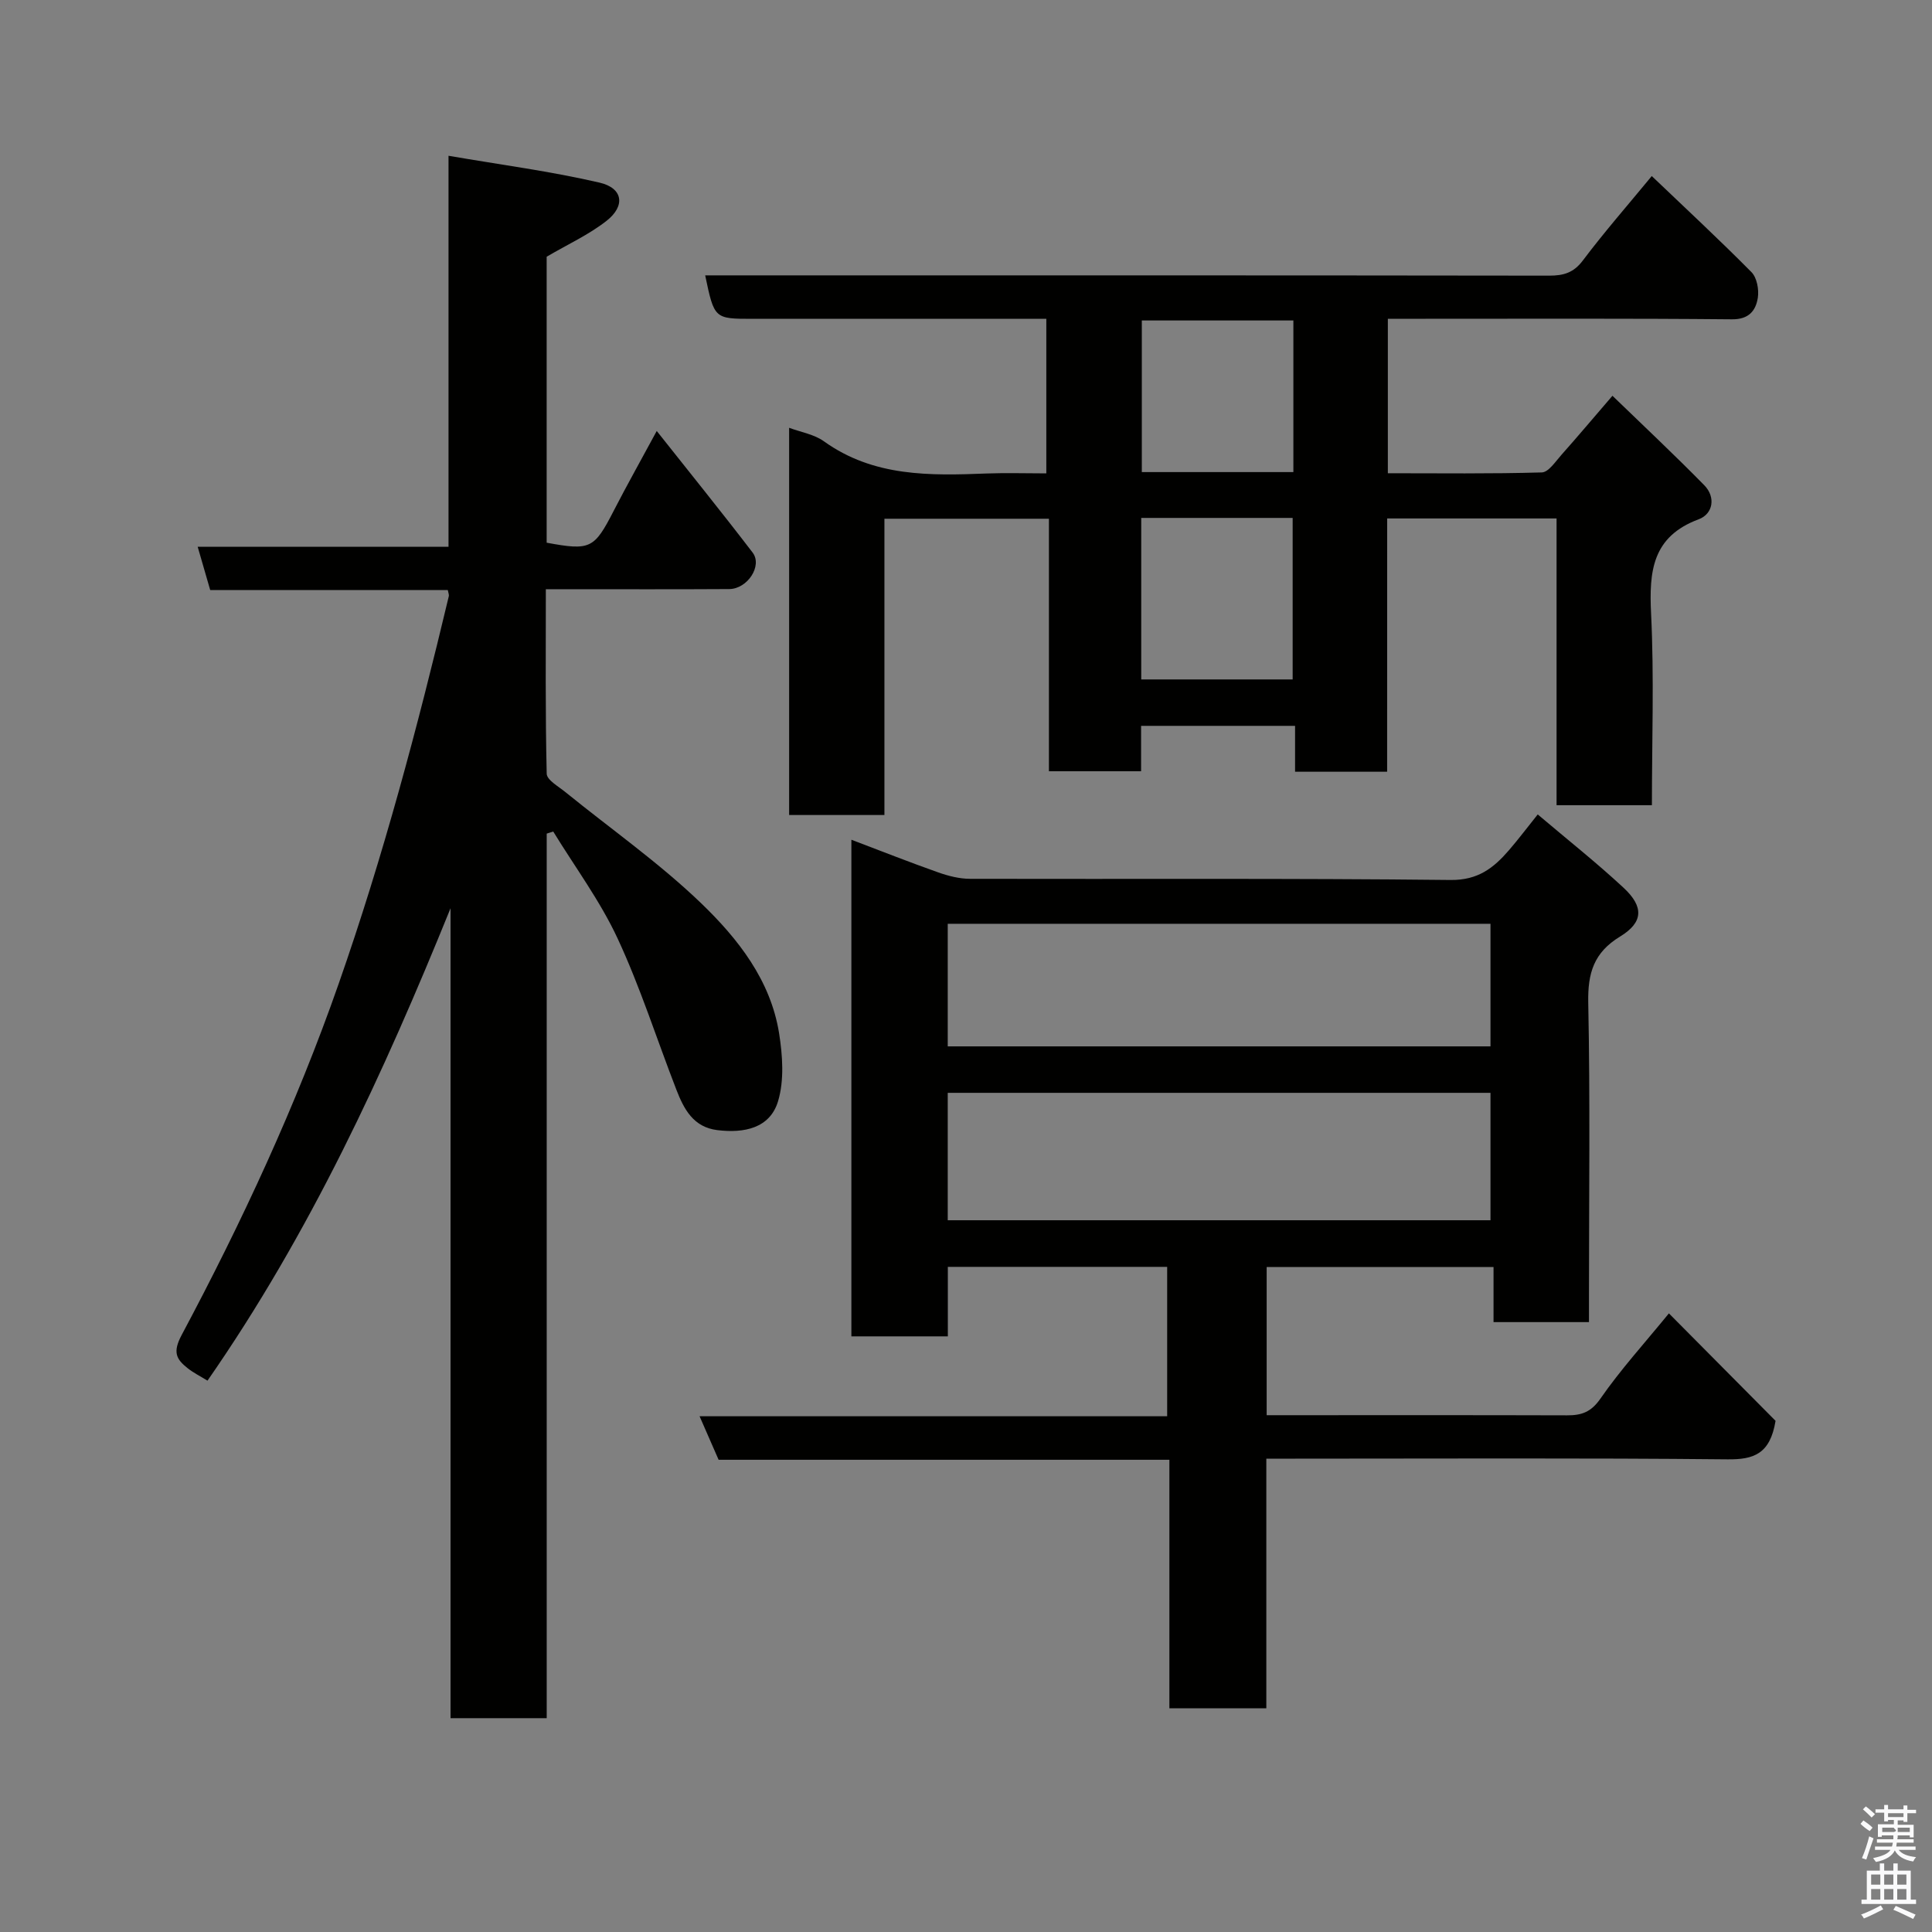 <svg enable-background="new 0 0 400 400" viewBox="0 0 400 400" xmlns="http://www.w3.org/2000/svg"><rect x="0" y="0" width="400" height="400" fill="#808080" stroke="none"/><path d="m385.2 377.6.6-.7c.6.4 1.3.9 1.9 1.5l-.6.7c-.8-.5-1.4-1-1.9-1.5zm.3 7.1c.6-1.4 1.1-2.9 1.5-4.5.3.1.6.3.9.4-.5 1.4-1 2.9-1.5 4.4zm.2-10.1.6-.6c.7.5 1.3 1.1 1.9 1.6l-.7.7c-.6-.6-1.2-1.2-1.8-1.7zm8.4-.8h.8v.9h1.8v.7h-1.8v1.8h-.8v-.3h-1.2v.9h3.3v2.6h-.8v-.4h-2.5c0 .3 0 .6-.1.8h3.4v.7h-3.5c0 .3-.1.6-.1.8h4v.7h-3.5c.7.9 1.9 1.3 3.6 1.5-.2.2-.4.5-.6.9-1.9-.3-3.2-1.1-3.8-2.3-.5 1.1-1.8 2-3.9 2.4-.2-.3-.4-.5-.6-.8 1.9-.4 3.1-.9 3.6-1.7h-3.2v-.7h3.5c.1-.2.1-.5.2-.8h-3.3v-.7h3.4c0-.2 0-.5 0-.8h-2.4v.3h-.8v-2.6h3.3v-.9h-1.2v.3h-.8v-1.8h-1.8v-.7h1.8v-.9h.8v.9h3.2zm-4.4 5.5h2.4c1-.3 0-.6 0-.9h-2.4zm1.2-3.1h3.2v-.8h-3.2zm4.4 2.2h-2.4v.9h2.5v-.9z" fill="#fafafb"/><path d="m389.2 385.8h.9v1.5h1.9v-1.5h.9v1.5h2.7v6h1.1v.9h-11.3v-.9h1.1v-6h2.7zm.2 8.7.5.8c-1.2.6-2.5 1.3-4 1.9-.2-.3-.3-.6-.6-.8 1.6-.6 3-1.3 4.1-1.9zm-2-4.3h1.9v-2.1h-1.9zm0 3.1h1.9v-2.2h-1.9zm2.7-3.1h1.9v-2.1h-1.9zm0 3.1h1.9v-2.2h-1.9zm2.4 1.3c1.4.6 2.7 1.2 4.1 1.8l-.5.9c-1.5-.7-2.8-1.4-4.1-1.9zm2.2-6.5h-1.9v2.1h1.9zm-1.9 5.2h1.9v-2.2h-1.9z" fill="#fafafb"/><g fill="#010100"><path d="m148.78 302.23c-1.38-3.15-2.53-5.79-3.94-9.01h96.81c0-10.55 0-20.6 0-30.93-15 0-29.93 0-45.41 0v14.39c-6.93 0-13.31 0-19.97 0 0-34.17 0-68.24 0-102.82 6.15 2.33 12.01 4.65 17.95 6.75 2.12.75 4.42 1.34 6.64 1.34 33.16.08 66.32-.13 99.47.24 5.69.06 8.91-2.49 12.08-6.16 1.93-2.23 3.7-4.59 5.96-7.41 6.16 5.22 12.17 9.98 17.77 15.18 4.23 3.93 4.11 7.16-.72 10.1-5.45 3.32-6.71 7.57-6.59 13.69.41 20.15.15 40.32.15 60.48v5.66c-6.68 0-12.95 0-19.76 0 0-3.62 0-7.35 0-11.4-15.93 0-31.31 0-46.97 0v30.67h4.68c19.16 0 38.32-.03 57.49.03 2.99.01 4.96-.63 6.91-3.43 4.19-6.04 9.18-11.53 14.2-17.68 7.66 7.72 15.23 15.35 22.08 22.25-1.13 6.88-4.53 8.03-9.95 7.97-29.82-.3-59.65-.14-89.48-.14-1.82 0-3.64 0-6 0v51.69c-6.93 0-13.31 0-20.07 0 0-17.1 0-34.04 0-51.46-31.42 0-62.49 0-93.33 0zm47.44-49.59h112.37c0-9.08 0-17.79 0-26.38-37.66 0-74.9 0-112.37 0zm0-36h112.37c0-8.74 0-17.13 0-25.38-37.66 0-74.9 0-112.37 0z"/><path d="m92.71 122.16c-16.24 0-32.53 0-49.19 0-.84-2.92-1.64-5.66-2.59-8.95h51.93c0-26.9 0-53.3 0-80.96 10.91 1.88 21.21 3.22 31.27 5.56 4.87 1.13 5.4 4.82 1.44 7.92-3.66 2.87-8.01 4.85-12.39 7.42v59.21c9.07 1.68 9.85 1.24 13.89-6.62 2.67-5.19 5.54-10.29 8.9-16.51 6.88 8.69 13.48 16.84 19.85 25.17 2.09 2.73-1.06 7.54-4.85 7.56-11.17.07-22.33.03-33.5.03-1.3 0-2.6 0-4.46 0 0 12.99-.12 25.6.18 38.2.03 1.3 2.43 2.63 3.85 3.79 9.42 7.65 19.44 14.67 28.15 23.05 7.6 7.32 14.35 15.9 16.11 26.88.73 4.6 1.09 9.74-.21 14.08-1.69 5.64-7.09 6.66-12.57 5.99-4.97-.6-6.93-4.36-8.48-8.36-4.06-10.45-7.46-21.2-12.18-31.34-3.61-7.76-8.82-14.77-13.32-22.12-.45.14-.9.28-1.35.43v183.14c-6.91 0-13.18 0-19.91 0 0-55.88 0-111.78 0-167.69-13.84 34.14-29.12 67.31-50.32 97.81-1.49-.92-2.9-1.62-4.1-2.57-2.38-1.88-3.15-3.31-1.25-6.88 12.51-23.46 23.7-47.55 32.5-72.7 9.21-26.3 16.35-53.18 22.81-80.26.08-.28-.09-.64-.21-1.28z"/><path d="m287.19 159.78c-6.65 0-12.58 0-19.06 0 0-3.11 0-6.18 0-9.5-10.8 0-21.07 0-31.88 0v9.4c-6.59 0-12.65 0-19.08 0 0-17.36 0-34.63 0-52.28-11.41 0-22.46 0-34.06 0v61.34c-6.81 0-13.07 0-19.73 0 0-26.63 0-53.32 0-80.17 2.44.91 5.19 1.35 7.22 2.81 10.28 7.37 21.94 7.11 33.71 6.65 3.98-.15 7.97-.02 12.32-.02 0-10.62 0-21 0-32-1.76 0-3.53 0-5.31 0-18.5 0-36.99 0-55.49 0-7.94 0-7.94 0-9.83-9h5.79c56.32 0 112.64-.02 168.96.06 2.99 0 5.06-.6 6.98-3.16 4.41-5.86 9.25-11.39 14.25-17.46 7.12 6.8 14.02 13.2 20.64 19.89 1.13 1.14 1.58 3.61 1.32 5.3-.42 2.67-1.84 4.5-5.35 4.47-21.15-.2-42.31-.11-63.47-.11-2.48 0-4.96 0-7.78 0v31.98c10.67 0 21.28.14 31.88-.17 1.39-.04 2.83-2.26 4.06-3.64 3.38-3.8 6.65-7.69 10.56-12.23 6.28 6.08 12.77 12.16 19 18.51 2.44 2.48 1.83 5.95-1.14 7.06-9.62 3.58-10.29 10.75-9.86 19.54.64 13.1.17 26.25.17 39.66-6.66 0-12.92 0-19.74 0 0-19.59 0-39.31 0-59.37-11.92 0-23.31 0-35.07 0-.01 17.33-.01 34.59-.01 52.44zm-50.91-52.55v33.44h31.35c0-11.37 0-22.4 0-33.44-10.62 0-20.87 0-31.35 0zm31.5-40.88c-10.77 0-21.14 0-31.38 0v31.39h31.38c0-10.52 0-20.77 0-31.39z"/></g></svg>